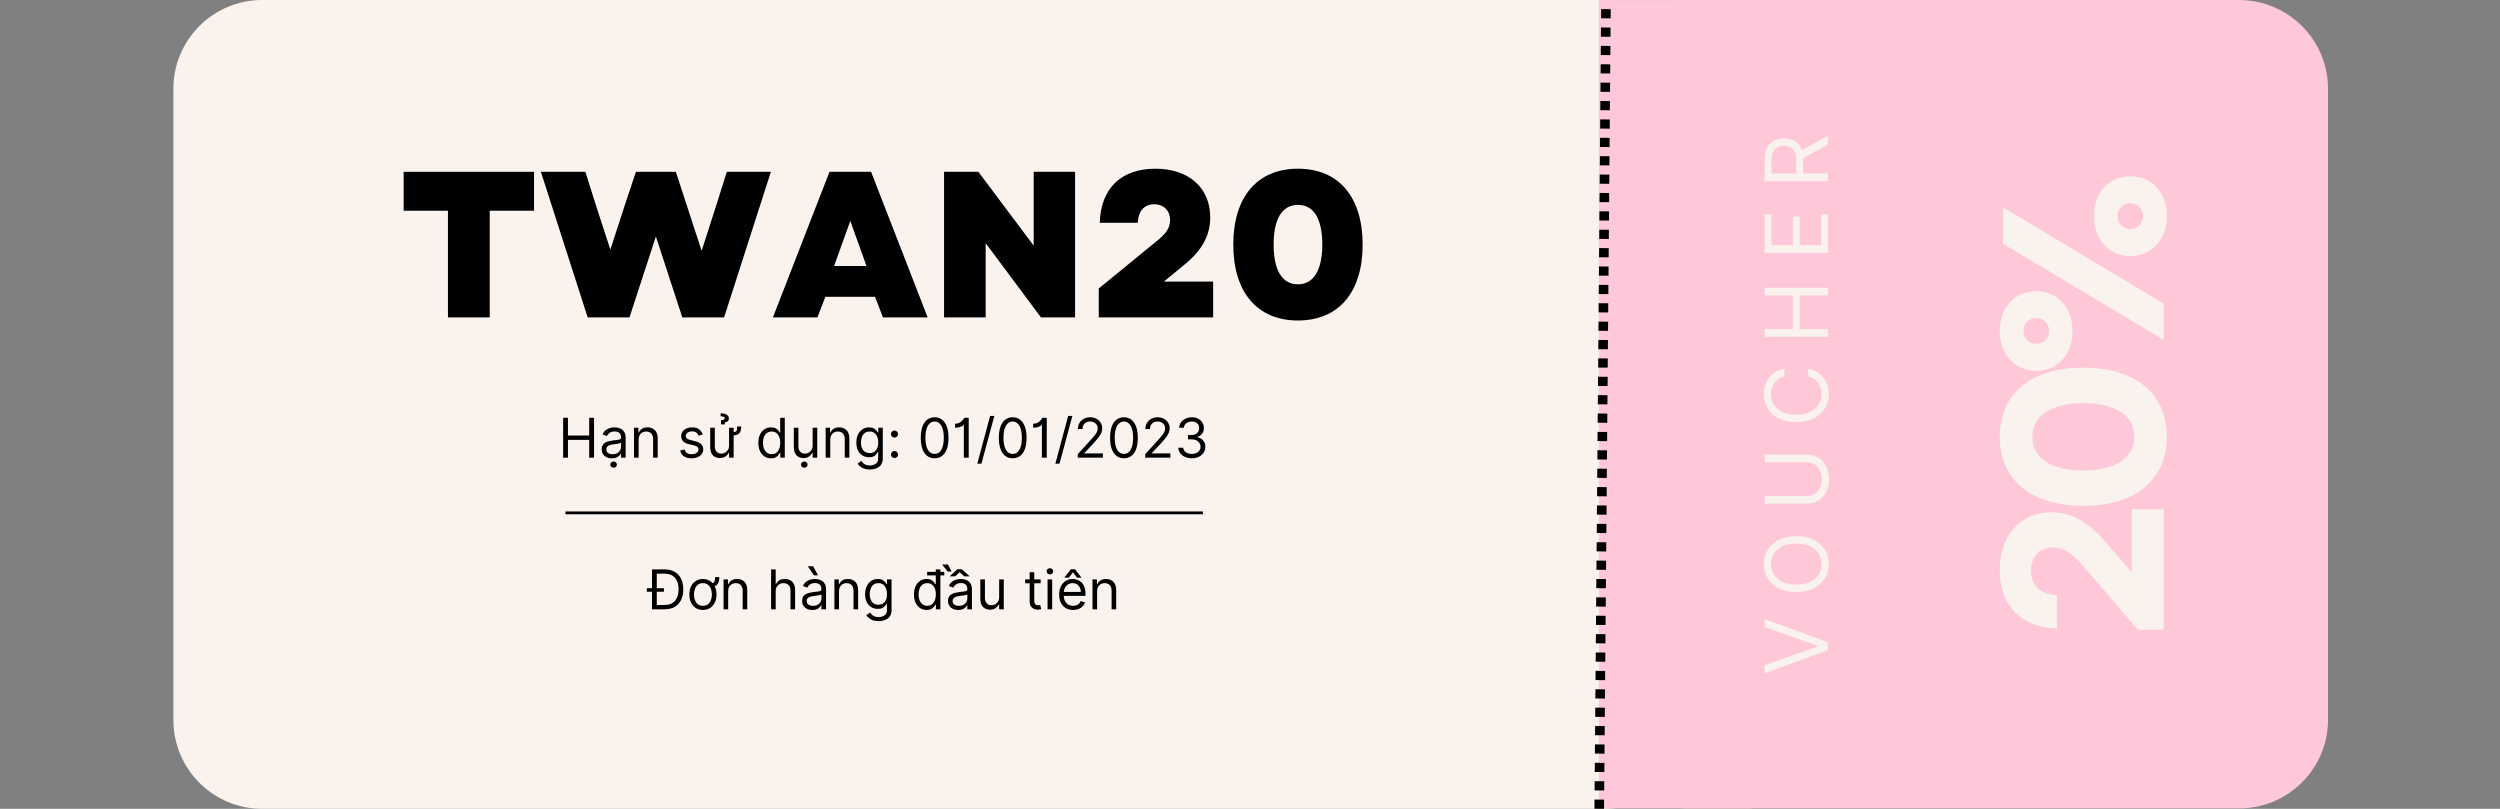 <svg xmlns="http://www.w3.org/2000/svg" xmlns:xlink="http://www.w3.org/1999/xlink" width="816" zoomAndPan="magnify" viewBox="0 0 612 198" height="264" preserveAspectRatio="xMidYMid meet" version="1.0"><rect x="0" y="0" width="612" height="198" fill="#808080" stroke="none"/><defs><g/><clipPath id="d047a1877d"><path d="M 42.441 0 L 414.441 0 L 414.441 198 L 42.441 198 Z M 42.441 0 " clip-rule="nonzero"/></clipPath><clipPath id="9c1aad100c"><path d="M 391.438 0.008 L 569.902 0.008 L 569.902 197.902 L 391.438 197.902 Z M 391.438 0.008 " clip-rule="nonzero"/></clipPath><clipPath id="c140fa75e8"><path d="M 391.395 0.008 L 428.816 0.008 L 428.816 197.902 L 391.395 197.902 Z M 391.395 0.008 " clip-rule="nonzero"/></clipPath></defs><g clip-path="url(#d047a1877d)"><path fill="#f9f2ed" d="M 64.188 0 L 392.691 0 C 404.703 0 414.441 9.738 414.441 21.754 L 414.441 176.246 C 414.441 188.262 404.703 198 392.691 198 L 64.188 198 C 52.176 198 42.441 188.262 42.441 176.246 L 42.441 21.754 C 42.441 9.738 52.176 0 64.188 0 " fill-opacity="1" fill-rule="nonzero"/></g><g clip-path="url(#9c1aad100c)"><path fill="#fec8d8" d="M 413.23 0.008 L 548.109 0.008 C 560.145 0.008 569.902 9.742 569.902 21.75 L 569.902 176.164 C 569.902 188.168 560.145 197.902 548.109 197.902 L 413.23 197.902 C 401.195 197.902 391.438 188.168 391.438 176.164 L 391.438 21.75 C 391.438 9.742 401.195 0.008 413.23 0.008 " fill-opacity="1" fill-rule="nonzero"/></g><g clip-path="url(#c140fa75e8)"><path fill="#fec8d8" d="M 391.395 0.016 L 428.816 0.016 L 428.816 197.895 L 391.395 197.895 L 391.395 0.016 " fill-opacity="1" fill-rule="nonzero"/></g><path stroke-linecap="butt" transform="matrix(0.751, 0, 0, 0.686, 138.435, 125.545)" fill="none" stroke-linejoin="miter" d="M -0.002 0.003 L 207.763 0.003 " stroke="#000000" stroke-width="1" stroke-opacity="1" stroke-miterlimit="4"/><path fill="#000000" d="M 390.316 197.98 L 390.336 195.73 L 392.684 195.75 L 392.664 198 M 390.355 193.48 L 390.375 191.23 L 392.723 191.25 L 392.703 193.5 M 390.395 188.98 L 390.414 186.73 L 392.762 186.75 L 392.742 189 M 390.43 184.48 L 390.449 182.23 L 392.797 182.25 L 392.777 184.5 M 390.469 179.98 L 390.488 177.73 L 392.836 177.75 L 392.816 180 M 390.508 175.48 L 390.527 173.23 L 392.875 173.25 L 392.855 175.5 M 390.543 170.98 L 390.562 168.73 L 392.91 168.75 L 392.891 171 M 390.582 166.48 L 390.602 164.23 L 392.949 164.25 L 392.93 166.5 M 390.621 161.98 L 390.641 159.73 L 392.988 159.75 L 392.969 162 M 390.656 157.48 L 390.676 155.23 L 393.023 155.25 L 393.004 157.5 M 390.695 152.98 L 390.715 150.73 L 393.062 150.75 L 393.043 153 M 390.734 148.48 L 390.754 146.23 L 393.102 146.25 L 393.082 148.5 M 390.77 143.98 L 390.789 141.73 L 393.137 141.75 L 393.117 144 M 390.809 139.48 L 390.828 137.23 L 393.176 137.25 L 393.156 139.5 M 390.848 134.98 L 390.867 132.73 L 393.215 132.75 L 393.195 135 M 390.883 130.48 L 390.902 128.23 L 393.25 128.25 L 393.23 130.5 M 390.922 125.98 L 390.941 123.73 L 393.289 123.75 L 393.27 126 M 390.961 121.48 L 390.98 119.227 L 393.328 119.25 L 393.309 121.5 M 390.996 116.977 L 391.016 114.727 L 393.363 114.746 L 393.344 117 M 391.035 112.477 L 391.055 110.227 L 393.402 110.246 L 393.383 112.496 M 391.074 107.977 L 391.09 105.727 L 393.441 105.746 L 393.422 107.996 M 391.109 103.477 L 391.129 101.227 L 393.477 101.246 L 393.457 103.496 M 391.148 98.977 L 391.168 96.727 L 393.516 96.746 L 393.496 98.996 M 391.188 94.477 L 391.203 92.227 L 393.555 92.246 L 393.535 94.496 M 391.223 89.977 L 391.242 87.727 L 393.59 87.746 L 393.57 89.996 M 391.262 85.477 L 391.281 83.227 L 393.629 83.246 L 393.609 85.496 M 391.301 80.977 L 391.316 78.727 L 393.664 78.746 L 393.648 80.996 M 391.336 76.477 L 391.355 74.227 L 393.703 74.246 L 393.684 76.496 M 391.375 71.977 L 391.395 69.727 L 393.742 69.746 L 393.723 71.996 M 391.414 67.477 L 391.43 65.227 L 393.777 65.246 L 393.762 67.496 M 391.449 62.977 L 391.469 60.727 L 393.816 60.746 L 393.797 62.996 M 391.488 58.477 L 391.508 56.227 L 393.855 56.246 L 393.836 58.496 M 391.527 53.977 L 391.543 51.727 L 393.891 51.746 L 393.875 53.996 M 391.562 49.477 L 391.582 47.227 L 393.93 47.246 L 393.91 49.496 M 391.602 44.977 L 391.621 42.727 L 393.969 42.746 L 393.949 44.996 M 391.641 40.477 L 391.656 38.227 L 394.004 38.246 L 393.988 40.496 M 391.676 35.977 L 391.695 33.727 L 394.043 33.746 L 394.023 35.996 M 391.715 31.477 L 391.734 29.227 L 394.082 29.246 L 394.062 31.496 M 391.754 26.977 L 391.77 24.727 L 394.117 24.746 L 394.102 26.996 M 391.789 22.477 L 391.809 20.227 L 394.156 20.246 L 394.137 22.496 M 391.828 17.977 L 391.848 15.727 L 394.195 15.746 L 394.176 17.996 M 391.867 13.477 L 391.883 11.227 L 394.23 11.246 L 394.215 13.496 M 391.902 8.977 L 391.922 6.727 L 394.27 6.746 L 394.25 8.996 M 391.941 4.477 L 391.961 2.227 L 394.309 2.246 L 394.289 4.496 " fill-opacity="1" fill-rule="nonzero"/><g fill="#000000" fill-opacity="1"><g transform="translate(97.389, 77.695)"><g><path d="M 12.27 0 L 22.5 0 L 22.5 -26.113 L 33.344 -26.113 L 33.344 -35.633 L 1.426 -35.633 L 1.426 -26.113 L 12.27 -26.113 Z M 12.27 0 "/></g></g></g><g fill="#000000" fill-opacity="1"><g transform="translate(132.155, 77.695)"><g><path d="M 11.707 0 L 21.941 0 L 28.406 -19.801 L 34.871 0 L 45.102 0 L 56.555 -35.633 L 45.766 -35.633 L 43.27 -27.691 L 39.605 -16.289 L 33.293 -35.633 L 23.52 -35.633 L 20.871 -27.691 L 17.258 -16.594 L 13.645 -27.691 L 11.148 -35.633 L 0.254 -35.633 Z M 11.707 0 "/></g></g></g><g fill="#000000" fill-opacity="1"><g transform="translate(188.96, 77.695)"><g><path d="M 0.254 0 L 11.148 0 L 13.082 -5.039 L 25.25 -5.039 L 27.184 0 L 38.129 0 L 24.281 -35.633 L 14.102 -35.633 Z M 15.223 -12.574 L 19.191 -23.621 L 23.16 -12.574 Z M 15.223 -12.574 "/></g></g></g><g fill="#000000" fill-opacity="1"><g transform="translate(227.34, 77.695)"><g><path d="M 3.766 0 L 13.949 0 L 13.949 -18.172 L 27.488 0 L 35.836 0 L 35.836 -35.633 L 25.707 -35.633 L 25.707 -17.562 L 12.168 -35.633 L 3.766 -35.633 Z M 3.766 0 "/></g></g></g><g fill="#000000" fill-opacity="1"><g transform="translate(266.992, 77.695)"><g><path d="M 1.984 0 L 29.984 0 L 29.984 -8.754 L 17.918 -8.754 L 22.602 -12.625 C 27.742 -16.645 29.27 -20.566 29.27 -24.484 C 29.27 -31.816 23.926 -36.398 15.832 -36.398 C 7.484 -36.398 2.445 -31.562 2.238 -23.16 L 11.555 -23.16 C 11.656 -26.062 13.133 -27.691 15.578 -27.691 C 17.918 -27.691 19.445 -26.113 19.445 -23.824 C 19.445 -22.094 18.582 -20.668 16.797 -19.191 L 1.984 -7.074 Z M 1.984 0 "/></g></g></g><g fill="#000000" fill-opacity="1"><g transform="translate(299.874, 77.695)"><g><path d="M 17.867 0.762 C 27.844 0.762 33.699 -6.16 33.699 -17.816 C 33.699 -29.473 27.844 -36.398 17.867 -36.398 C 7.891 -36.398 2.035 -29.473 2.035 -17.816 C 2.035 -6.16 7.891 0.762 17.867 0.762 Z M 11.91 -17.816 C 11.91 -23.977 13.898 -27.539 17.867 -27.539 C 21.84 -27.539 23.824 -23.977 23.824 -17.816 C 23.824 -11.707 21.789 -8.094 17.867 -8.094 C 13.898 -8.094 11.91 -11.656 11.91 -17.816 Z M 11.91 -17.816 "/></g></g></g><g fill="#000000" fill-opacity="1"><g transform="translate(136.673, 112.04)"><g><path d="M 1.188 0 L 1.188 -9.766 L 2.359 -9.766 L 2.359 -5.422 L 7.562 -5.422 L 7.562 -9.766 L 8.75 -9.766 L 8.75 0 L 7.562 0 L 7.562 -4.359 L 2.359 -4.359 L 2.359 0 Z M 1.188 0 "/></g></g></g><g fill="#000000" fill-opacity="1"><g transform="translate(146.608, 112.04)"><g><path d="M 3.188 0.172 C 2.719 0.172 2.297 0.082 1.922 -0.094 C 1.547 -0.27 1.242 -0.523 1.016 -0.859 C 0.797 -1.191 0.688 -1.598 0.688 -2.078 C 0.688 -2.492 0.77 -2.832 0.938 -3.094 C 1.102 -3.363 1.32 -3.57 1.594 -3.719 C 1.875 -3.863 2.18 -3.973 2.516 -4.047 C 2.848 -4.129 3.188 -4.191 3.531 -4.234 C 3.969 -4.285 4.328 -4.328 4.609 -4.359 C 4.891 -4.391 5.094 -4.441 5.219 -4.516 C 5.352 -4.586 5.422 -4.719 5.422 -4.906 L 5.422 -4.938 C 5.422 -5.406 5.289 -5.77 5.031 -6.031 C 4.77 -6.289 4.383 -6.422 3.875 -6.422 C 3.332 -6.422 2.91 -6.301 2.609 -6.062 C 2.305 -5.832 2.094 -5.582 1.969 -5.312 L 0.891 -5.703 C 1.086 -6.148 1.344 -6.492 1.656 -6.734 C 1.977 -6.984 2.328 -7.16 2.703 -7.266 C 3.086 -7.367 3.461 -7.422 3.828 -7.422 C 4.066 -7.422 4.336 -7.391 4.641 -7.328 C 4.953 -7.273 5.25 -7.16 5.531 -6.984 C 5.82 -6.816 6.062 -6.562 6.25 -6.219 C 6.445 -5.875 6.547 -5.41 6.547 -4.828 L 6.547 0 L 5.422 0 L 5.422 -0.984 L 5.359 -0.984 C 5.285 -0.828 5.156 -0.656 4.969 -0.469 C 4.789 -0.289 4.555 -0.141 4.266 -0.016 C 3.973 0.109 3.613 0.172 3.188 0.172 Z M 3.359 -0.844 C 3.797 -0.844 4.164 -0.926 4.469 -1.094 C 4.781 -1.27 5.016 -1.492 5.172 -1.766 C 5.336 -2.047 5.422 -2.344 5.422 -2.656 L 5.422 -3.672 C 5.367 -3.617 5.258 -3.566 5.094 -3.516 C 4.938 -3.473 4.754 -3.438 4.547 -3.406 C 4.336 -3.375 4.133 -3.344 3.938 -3.312 C 3.75 -3.289 3.594 -3.273 3.469 -3.266 C 3.176 -3.223 2.906 -3.16 2.656 -3.078 C 2.406 -2.992 2.203 -2.867 2.047 -2.703 C 1.891 -2.535 1.812 -2.305 1.812 -2.016 C 1.812 -1.629 1.957 -1.336 2.25 -1.141 C 2.539 -0.941 2.91 -0.844 3.359 -0.844 Z M 3.594 2.453 C 3.375 2.453 3.188 2.379 3.031 2.234 C 2.875 2.086 2.797 1.91 2.797 1.703 C 2.797 1.484 2.875 1.301 3.031 1.156 C 3.188 1.008 3.375 0.938 3.594 0.938 C 3.82 0.938 4.016 1.008 4.172 1.156 C 4.328 1.301 4.406 1.484 4.406 1.703 C 4.406 1.91 4.328 2.086 4.172 2.234 C 4.016 2.379 3.82 2.453 3.594 2.453 Z M 3.594 2.453 "/></g></g></g><g fill="#000000" fill-opacity="1"><g transform="translate(154.179, 112.04)"><g><path d="M 2.156 -4.406 L 2.156 0 L 1.031 0 L 1.031 -7.328 L 2.109 -7.328 L 2.109 -6.172 L 2.219 -6.172 C 2.383 -6.547 2.641 -6.848 2.984 -7.078 C 3.336 -7.305 3.789 -7.422 4.344 -7.422 C 5.082 -7.422 5.68 -7.191 6.141 -6.734 C 6.598 -6.273 6.828 -5.582 6.828 -4.656 L 6.828 0 L 5.703 0 L 5.703 -4.578 C 5.703 -5.148 5.551 -5.598 5.25 -5.922 C 4.945 -6.242 4.535 -6.406 4.016 -6.406 C 3.484 -6.406 3.039 -6.227 2.688 -5.875 C 2.332 -5.531 2.156 -5.039 2.156 -4.406 Z M 2.156 -4.406 "/></g></g></g><g fill="#000000" fill-opacity="1"><g transform="translate(162.036, 112.04)"><g/></g></g><g fill="#000000" fill-opacity="1"><g transform="translate(165.812, 112.04)"><g><path d="M 6.219 -5.688 L 5.203 -5.391 C 5.109 -5.648 4.941 -5.891 4.703 -6.109 C 4.473 -6.328 4.113 -6.438 3.625 -6.438 C 3.176 -6.438 2.801 -6.332 2.5 -6.125 C 2.207 -5.926 2.062 -5.672 2.062 -5.359 C 2.062 -5.078 2.16 -4.852 2.359 -4.688 C 2.566 -4.531 2.883 -4.398 3.312 -4.297 L 4.406 -4.016 C 5.695 -3.703 6.344 -3.047 6.344 -2.047 C 6.344 -1.617 6.223 -1.238 5.984 -0.906 C 5.742 -0.582 5.41 -0.32 4.984 -0.125 C 4.555 0.062 4.055 0.156 3.484 0.156 C 2.742 0.156 2.129 -0.004 1.641 -0.328 C 1.148 -0.648 0.836 -1.125 0.703 -1.75 L 1.766 -2.016 C 1.973 -1.234 2.539 -0.844 3.469 -0.844 C 3.988 -0.844 4.406 -0.953 4.719 -1.172 C 5.031 -1.398 5.188 -1.672 5.188 -1.984 C 5.188 -2.504 4.82 -2.848 4.094 -3.016 L 2.875 -3.297 C 2.207 -3.453 1.719 -3.695 1.406 -4.031 C 1.094 -4.375 0.938 -4.797 0.938 -5.297 C 0.938 -5.711 1.051 -6.078 1.281 -6.391 C 1.52 -6.711 1.836 -6.961 2.234 -7.141 C 2.641 -7.328 3.102 -7.422 3.625 -7.422 C 4.344 -7.422 4.91 -7.258 5.328 -6.938 C 5.742 -6.625 6.039 -6.207 6.219 -5.688 Z M 6.219 -5.688 "/></g></g></g><g fill="#000000" fill-opacity="1"><g transform="translate(172.83, 112.04)"><g><path d="M 7.625 -7.641 L 8.625 -7.641 C 8.625 -6.973 8.492 -6.453 8.234 -6.078 C 7.973 -5.711 7.484 -5.508 6.766 -5.469 L 6.766 0 L 5.641 0 L 5.641 -1.234 L 5.562 -1.234 C 5.395 -0.867 5.129 -0.555 4.766 -0.297 C 4.398 -0.035 3.941 0.094 3.391 0.094 C 2.703 0.094 2.133 -0.129 1.688 -0.578 C 1.25 -1.035 1.031 -1.734 1.031 -2.672 L 1.031 -7.328 L 2.156 -7.328 L 2.156 -2.75 C 2.156 -2.207 2.305 -1.773 2.609 -1.453 C 2.91 -1.141 3.289 -0.984 3.75 -0.984 C 4.031 -0.984 4.316 -1.055 4.609 -1.203 C 4.898 -1.348 5.145 -1.566 5.344 -1.859 C 5.539 -2.16 5.641 -2.539 5.641 -3 L 5.641 -7.328 L 6.766 -7.328 L 6.766 -6.25 C 7.047 -6.281 7.242 -6.348 7.359 -6.453 C 7.484 -6.555 7.555 -6.707 7.578 -6.906 C 7.609 -7.102 7.625 -7.348 7.625 -7.641 Z M 4.609 -8.141 L 3.672 -8.141 L 3.672 -9.172 C 4.004 -9.191 4.238 -9.238 4.375 -9.312 C 4.52 -9.383 4.594 -9.492 4.594 -9.641 C 4.594 -9.816 4.488 -9.941 4.281 -10.016 C 4.082 -10.098 3.844 -10.141 3.562 -10.141 L 3.594 -10.859 C 4.25 -10.859 4.742 -10.742 5.078 -10.516 C 5.422 -10.297 5.594 -9.992 5.594 -9.609 C 5.594 -9.285 5.488 -9.047 5.281 -8.891 C 5.082 -8.742 4.859 -8.656 4.609 -8.625 Z M 4.609 -8.141 "/></g></g></g><g fill="#000000" fill-opacity="1"><g transform="translate(181.182, 112.04)"><g/></g></g><g fill="#000000" fill-opacity="1"><g transform="translate(184.958, 112.04)"><g><path d="M 3.797 0.156 C 3.18 0.156 2.641 0 2.172 -0.312 C 1.711 -0.625 1.348 -1.062 1.078 -1.625 C 0.816 -2.195 0.688 -2.867 0.688 -3.641 C 0.688 -4.41 0.816 -5.078 1.078 -5.641 C 1.348 -6.203 1.719 -6.641 2.188 -6.953 C 2.656 -7.266 3.195 -7.422 3.812 -7.422 C 4.289 -7.422 4.664 -7.336 4.938 -7.172 C 5.219 -7.016 5.43 -6.836 5.578 -6.641 C 5.734 -6.441 5.848 -6.281 5.922 -6.156 L 6.031 -6.156 L 6.031 -9.766 L 7.156 -9.766 L 7.156 0 L 6.062 0 L 6.062 -1.125 L 5.922 -1.125 C 5.848 -0.988 5.734 -0.816 5.578 -0.609 C 5.422 -0.41 5.203 -0.234 4.922 -0.078 C 4.641 0.078 4.266 0.156 3.797 0.156 Z M 3.953 -0.859 C 4.629 -0.859 5.145 -1.117 5.5 -1.641 C 5.863 -2.16 6.047 -2.832 6.047 -3.656 C 6.047 -4.477 5.863 -5.141 5.5 -5.641 C 5.145 -6.148 4.629 -6.406 3.953 -6.406 C 3.473 -6.406 3.07 -6.281 2.75 -6.031 C 2.438 -5.789 2.203 -5.461 2.047 -5.047 C 1.891 -4.641 1.812 -4.176 1.812 -3.656 C 1.812 -3.133 1.891 -2.66 2.047 -2.234 C 2.211 -1.816 2.453 -1.484 2.766 -1.234 C 3.078 -0.984 3.473 -0.859 3.953 -0.859 Z M 3.953 -0.859 "/></g></g></g><g fill="#000000" fill-opacity="1"><g transform="translate(193.292, 112.04)"><g><path d="M 5.641 -3 L 5.641 -7.328 L 6.766 -7.328 L 6.766 0 L 5.641 0 L 5.641 -1.234 L 5.562 -1.234 C 5.395 -0.867 5.129 -0.555 4.766 -0.297 C 4.398 -0.035 3.941 0.094 3.391 0.094 C 2.703 0.094 2.133 -0.129 1.688 -0.578 C 1.25 -1.035 1.031 -1.734 1.031 -2.672 L 1.031 -7.328 L 2.156 -7.328 L 2.156 -2.75 C 2.156 -2.207 2.305 -1.773 2.609 -1.453 C 2.91 -1.141 3.289 -0.984 3.75 -0.984 C 4.031 -0.984 4.316 -1.055 4.609 -1.203 C 4.898 -1.348 5.145 -1.566 5.344 -1.859 C 5.539 -2.16 5.641 -2.539 5.641 -3 Z M 3.594 2.453 C 3.375 2.453 3.188 2.379 3.031 2.234 C 2.875 2.086 2.797 1.91 2.797 1.703 C 2.797 1.484 2.875 1.301 3.031 1.156 C 3.188 1.008 3.375 0.938 3.594 0.938 C 3.82 0.938 4.016 1.008 4.172 1.156 C 4.328 1.301 4.406 1.484 4.406 1.703 C 4.406 1.91 4.328 2.086 4.172 2.234 C 4.016 2.379 3.82 2.453 3.594 2.453 Z M 3.594 2.453 "/></g></g></g><g fill="#000000" fill-opacity="1"><g transform="translate(201.092, 112.04)"><g><path d="M 2.156 -4.406 L 2.156 0 L 1.031 0 L 1.031 -7.328 L 2.109 -7.328 L 2.109 -6.172 L 2.219 -6.172 C 2.383 -6.547 2.641 -6.848 2.984 -7.078 C 3.336 -7.305 3.789 -7.422 4.344 -7.422 C 5.082 -7.422 5.68 -7.191 6.141 -6.734 C 6.598 -6.273 6.828 -5.582 6.828 -4.656 L 6.828 0 L 5.703 0 L 5.703 -4.578 C 5.703 -5.148 5.551 -5.598 5.25 -5.922 C 4.945 -6.242 4.535 -6.406 4.016 -6.406 C 3.484 -6.406 3.039 -6.227 2.688 -5.875 C 2.332 -5.531 2.156 -5.039 2.156 -4.406 Z M 2.156 -4.406 "/></g></g></g><g fill="#000000" fill-opacity="1"><g transform="translate(208.949, 112.04)"><g><path d="M 3.984 2.891 C 3.172 2.891 2.523 2.738 2.047 2.438 C 1.566 2.145 1.211 1.812 0.984 1.438 L 1.891 0.797 C 1.992 0.93 2.117 1.082 2.266 1.25 C 2.422 1.426 2.633 1.578 2.906 1.703 C 3.188 1.836 3.547 1.906 3.984 1.906 C 4.578 1.906 5.066 1.758 5.453 1.469 C 5.836 1.188 6.031 0.742 6.031 0.141 L 6.031 -1.359 L 5.922 -1.359 C 5.848 -1.223 5.734 -1.055 5.578 -0.859 C 5.43 -0.66 5.219 -0.484 4.938 -0.328 C 4.656 -0.18 4.273 -0.109 3.797 -0.109 C 3.203 -0.109 2.672 -0.25 2.203 -0.531 C 1.734 -0.812 1.363 -1.219 1.094 -1.75 C 0.82 -2.289 0.688 -2.941 0.688 -3.703 C 0.688 -4.453 0.816 -5.102 1.078 -5.656 C 1.348 -6.219 1.719 -6.648 2.188 -6.953 C 2.656 -7.266 3.195 -7.422 3.812 -7.422 C 4.289 -7.422 4.672 -7.336 4.953 -7.172 C 5.234 -7.016 5.445 -6.836 5.594 -6.641 C 5.75 -6.441 5.867 -6.281 5.953 -6.156 L 6.062 -6.156 L 6.062 -7.328 L 7.156 -7.328 L 7.156 0.203 C 7.156 0.836 7.008 1.352 6.719 1.75 C 6.438 2.145 6.055 2.43 5.578 2.609 C 5.098 2.797 4.566 2.891 3.984 2.891 Z M 3.953 -1.125 C 4.629 -1.125 5.145 -1.352 5.5 -1.812 C 5.863 -2.27 6.047 -2.906 6.047 -3.719 C 6.047 -4.508 5.863 -5.156 5.5 -5.656 C 5.145 -6.156 4.629 -6.406 3.953 -6.406 C 3.473 -6.406 3.07 -6.285 2.75 -6.047 C 2.438 -5.805 2.203 -5.484 2.047 -5.078 C 1.891 -4.672 1.812 -4.219 1.812 -3.719 C 1.812 -2.957 1.988 -2.332 2.344 -1.844 C 2.707 -1.363 3.242 -1.125 3.953 -1.125 Z M 3.953 -1.125 "/></g></g></g><g fill="#000000" fill-opacity="1"><g transform="translate(217.13, 112.04)"><g><path d="M 1.844 0.078 C 1.613 0.078 1.41 -0.004 1.234 -0.172 C 1.066 -0.336 0.984 -0.539 0.984 -0.781 C 0.984 -1.02 1.066 -1.223 1.234 -1.391 C 1.41 -1.555 1.613 -1.641 1.844 -1.641 C 2.082 -1.641 2.285 -1.555 2.453 -1.391 C 2.617 -1.223 2.703 -1.02 2.703 -0.781 C 2.703 -0.539 2.617 -0.336 2.453 -0.172 C 2.285 -0.004 2.082 0.078 1.844 0.078 Z M 1.844 -4.922 C 1.613 -4.922 1.41 -5.004 1.234 -5.172 C 1.066 -5.336 0.984 -5.539 0.984 -5.781 C 0.984 -6.02 1.066 -6.223 1.234 -6.391 C 1.41 -6.555 1.613 -6.641 1.844 -6.641 C 2.082 -6.641 2.285 -6.555 2.453 -6.391 C 2.617 -6.223 2.703 -6.02 2.703 -5.781 C 2.703 -5.539 2.617 -5.336 2.453 -5.172 C 2.285 -5.004 2.082 -4.922 1.844 -4.922 Z M 1.844 -4.922 "/></g></g></g><g fill="#000000" fill-opacity="1"><g transform="translate(220.829, 112.04)"><g/></g></g><g fill="#000000" fill-opacity="1"><g transform="translate(224.605, 112.04)"><g><path d="M 4.188 0.141 C 3.113 0.141 2.281 -0.297 1.688 -1.172 C 1.094 -2.047 0.797 -3.281 0.797 -4.875 C 0.797 -6.457 1.094 -7.688 1.688 -8.562 C 2.289 -9.445 3.125 -9.891 4.188 -9.891 C 5.258 -9.891 6.094 -9.445 6.688 -8.562 C 7.289 -7.688 7.594 -6.457 7.594 -4.875 C 7.594 -3.281 7.297 -2.047 6.703 -1.172 C 6.109 -0.297 5.27 0.141 4.188 0.141 Z M 4.188 -0.922 C 4.906 -0.922 5.457 -1.258 5.844 -1.938 C 6.238 -2.625 6.438 -3.602 6.438 -4.875 C 6.438 -6.145 6.238 -7.125 5.844 -7.812 C 5.445 -8.508 4.895 -8.859 4.188 -8.859 C 3.488 -8.859 2.938 -8.508 2.531 -7.812 C 2.133 -7.125 1.938 -6.145 1.938 -4.875 C 1.938 -3.602 2.133 -2.625 2.531 -1.938 C 2.926 -1.258 3.477 -0.922 4.188 -0.922 Z M 4.188 -0.922 "/></g></g></g><g fill="#000000" fill-opacity="1"><g transform="translate(232.996, 112.04)"><g><path d="M 4.141 -9.766 L 4.141 0 L 2.953 0 L 2.953 -8.047 L 2.875 -8.047 C 2.832 -7.953 2.719 -7.848 2.531 -7.734 C 2.352 -7.629 2.113 -7.535 1.812 -7.453 C 1.52 -7.367 1.188 -7.328 0.812 -7.328 L 0.812 -8.312 C 1.195 -8.312 1.523 -8.379 1.797 -8.516 C 2.078 -8.648 2.312 -8.812 2.5 -9 C 2.688 -9.188 2.828 -9.352 2.922 -9.5 C 3.016 -9.645 3.07 -9.734 3.094 -9.766 Z M 4.141 -9.766 "/></g></g></g><g fill="#000000" fill-opacity="1"><g transform="translate(238.927, 112.04)"><g><path d="M 4.484 -10.219 L 1.328 1.469 L 0.312 1.469 L 3.453 -10.219 Z M 4.484 -10.219 "/></g></g></g><g fill="#000000" fill-opacity="1"><g transform="translate(243.714, 112.04)"><g><path d="M 4.188 0.141 C 3.113 0.141 2.281 -0.297 1.688 -1.172 C 1.094 -2.047 0.797 -3.281 0.797 -4.875 C 0.797 -6.457 1.094 -7.688 1.688 -8.562 C 2.289 -9.445 3.125 -9.891 4.188 -9.891 C 5.258 -9.891 6.094 -9.445 6.688 -8.562 C 7.289 -7.688 7.594 -6.457 7.594 -4.875 C 7.594 -3.281 7.297 -2.047 6.703 -1.172 C 6.109 -0.297 5.27 0.141 4.188 0.141 Z M 4.188 -0.922 C 4.906 -0.922 5.457 -1.258 5.844 -1.938 C 6.238 -2.625 6.438 -3.602 6.438 -4.875 C 6.438 -6.145 6.238 -7.125 5.844 -7.812 C 5.445 -8.508 4.895 -8.859 4.188 -8.859 C 3.488 -8.859 2.938 -8.508 2.531 -7.812 C 2.133 -7.125 1.938 -6.145 1.938 -4.875 C 1.938 -3.602 2.133 -2.625 2.531 -1.938 C 2.926 -1.258 3.477 -0.922 4.188 -0.922 Z M 4.188 -0.922 "/></g></g></g><g fill="#000000" fill-opacity="1"><g transform="translate(252.105, 112.04)"><g><path d="M 4.141 -9.766 L 4.141 0 L 2.953 0 L 2.953 -8.047 L 2.875 -8.047 C 2.832 -7.953 2.719 -7.848 2.531 -7.734 C 2.352 -7.629 2.113 -7.535 1.812 -7.453 C 1.52 -7.367 1.188 -7.328 0.812 -7.328 L 0.812 -8.312 C 1.195 -8.312 1.523 -8.379 1.797 -8.516 C 2.078 -8.648 2.312 -8.812 2.5 -9 C 2.688 -9.188 2.828 -9.352 2.922 -9.5 C 3.016 -9.645 3.07 -9.734 3.094 -9.766 Z M 4.141 -9.766 "/></g></g></g><g fill="#000000" fill-opacity="1"><g transform="translate(258.036, 112.04)"><g><path d="M 4.484 -10.219 L 1.328 1.469 L 0.312 1.469 L 3.453 -10.219 Z M 4.484 -10.219 "/></g></g></g><g fill="#000000" fill-opacity="1"><g transform="translate(262.822, 112.04)"><g><path d="M 1.016 0 L 1.016 -0.859 L 4.234 -4.391 C 4.609 -4.797 4.914 -5.148 5.156 -5.453 C 5.406 -5.766 5.586 -6.055 5.703 -6.328 C 5.828 -6.598 5.891 -6.883 5.891 -7.188 C 5.891 -7.695 5.707 -8.102 5.344 -8.406 C 4.988 -8.707 4.547 -8.859 4.016 -8.859 C 3.453 -8.859 3.004 -8.688 2.672 -8.344 C 2.336 -8.008 2.172 -7.566 2.172 -7.016 L 1.047 -7.016 C 1.047 -7.586 1.176 -8.086 1.438 -8.516 C 1.707 -8.953 2.066 -9.289 2.516 -9.531 C 2.973 -9.77 3.488 -9.891 4.062 -9.891 C 4.633 -9.891 5.141 -9.77 5.578 -9.531 C 6.023 -9.289 6.375 -8.961 6.625 -8.547 C 6.875 -8.141 7 -7.688 7 -7.188 C 7 -6.832 6.93 -6.484 6.797 -6.141 C 6.672 -5.797 6.445 -5.414 6.125 -5 C 5.812 -4.582 5.379 -4.07 4.828 -3.469 L 2.625 -1.125 L 2.625 -1.047 L 7.172 -1.047 L 7.172 0 Z M 1.016 0 "/></g></g></g><g fill="#000000" fill-opacity="1"><g transform="translate(270.946, 112.04)"><g><path d="M 4.188 0.141 C 3.113 0.141 2.281 -0.297 1.688 -1.172 C 1.094 -2.047 0.797 -3.281 0.797 -4.875 C 0.797 -6.457 1.094 -7.688 1.688 -8.562 C 2.289 -9.445 3.125 -9.891 4.188 -9.891 C 5.258 -9.891 6.094 -9.445 6.688 -8.562 C 7.289 -7.688 7.594 -6.457 7.594 -4.875 C 7.594 -3.281 7.297 -2.047 6.703 -1.172 C 6.109 -0.297 5.27 0.141 4.188 0.141 Z M 4.188 -0.922 C 4.906 -0.922 5.457 -1.258 5.844 -1.938 C 6.238 -2.625 6.438 -3.602 6.438 -4.875 C 6.438 -6.145 6.238 -7.125 5.844 -7.812 C 5.445 -8.508 4.895 -8.859 4.188 -8.859 C 3.488 -8.859 2.938 -8.508 2.531 -7.812 C 2.133 -7.125 1.938 -6.145 1.938 -4.875 C 1.938 -3.602 2.133 -2.625 2.531 -1.938 C 2.926 -1.258 3.477 -0.922 4.188 -0.922 Z M 4.188 -0.922 "/></g></g></g><g fill="#000000" fill-opacity="1"><g transform="translate(279.337, 112.04)"><g><path d="M 1.016 0 L 1.016 -0.859 L 4.234 -4.391 C 4.609 -4.797 4.914 -5.148 5.156 -5.453 C 5.406 -5.766 5.586 -6.055 5.703 -6.328 C 5.828 -6.598 5.891 -6.883 5.891 -7.188 C 5.891 -7.695 5.707 -8.102 5.344 -8.406 C 4.988 -8.707 4.547 -8.859 4.016 -8.859 C 3.453 -8.859 3.004 -8.688 2.672 -8.344 C 2.336 -8.008 2.172 -7.566 2.172 -7.016 L 1.047 -7.016 C 1.047 -7.586 1.176 -8.086 1.438 -8.516 C 1.707 -8.953 2.066 -9.289 2.516 -9.531 C 2.973 -9.77 3.488 -9.891 4.062 -9.891 C 4.633 -9.891 5.141 -9.77 5.578 -9.531 C 6.023 -9.289 6.375 -8.961 6.625 -8.547 C 6.875 -8.141 7 -7.688 7 -7.188 C 7 -6.832 6.93 -6.484 6.797 -6.141 C 6.672 -5.797 6.445 -5.414 6.125 -5 C 5.812 -4.582 5.379 -4.07 4.828 -3.469 L 2.625 -1.125 L 2.625 -1.047 L 7.172 -1.047 L 7.172 0 Z M 1.016 0 "/></g></g></g><g fill="#000000" fill-opacity="1"><g transform="translate(287.461, 112.04)"><g><path d="M 4.312 0.141 C 3.676 0.141 3.113 0.031 2.625 -0.188 C 2.133 -0.406 1.742 -0.707 1.453 -1.094 C 1.172 -1.477 1.016 -1.926 0.984 -2.438 L 2.188 -2.438 C 2.227 -1.969 2.445 -1.598 2.844 -1.328 C 3.238 -1.055 3.723 -0.922 4.297 -0.922 C 4.922 -0.922 5.43 -1.078 5.828 -1.391 C 6.234 -1.711 6.438 -2.133 6.438 -2.656 C 6.438 -3.188 6.238 -3.625 5.844 -3.969 C 5.445 -4.312 4.879 -4.484 4.141 -4.484 L 3.359 -4.484 L 3.359 -5.531 L 4.141 -5.531 C 4.711 -5.531 5.18 -5.68 5.547 -5.984 C 5.91 -6.297 6.094 -6.707 6.094 -7.219 C 6.094 -7.719 5.93 -8.113 5.609 -8.406 C 5.297 -8.707 4.867 -8.859 4.328 -8.859 C 3.992 -8.859 3.676 -8.797 3.375 -8.672 C 3.082 -8.555 2.844 -8.383 2.656 -8.156 C 2.469 -7.926 2.363 -7.648 2.344 -7.328 L 1.203 -7.328 C 1.223 -7.836 1.375 -8.285 1.656 -8.672 C 1.945 -9.055 2.328 -9.352 2.797 -9.562 C 3.266 -9.781 3.781 -9.891 4.344 -9.891 C 4.945 -9.891 5.461 -9.77 5.891 -9.531 C 6.328 -9.289 6.66 -8.969 6.891 -8.562 C 7.129 -8.164 7.25 -7.738 7.25 -7.281 C 7.25 -6.727 7.102 -6.258 6.812 -5.875 C 6.52 -5.488 6.129 -5.223 5.641 -5.078 L 5.641 -5 C 6.254 -4.895 6.734 -4.629 7.078 -4.203 C 7.43 -3.785 7.609 -3.27 7.609 -2.656 C 7.609 -2.125 7.461 -1.645 7.172 -1.219 C 6.891 -0.801 6.5 -0.469 6 -0.219 C 5.5 0.02 4.938 0.141 4.312 0.141 Z M 4.312 0.141 "/></g></g></g><g fill="#f9f2ed" fill-opacity="1"><g transform="translate(447.471, 165.377)"><g><path d="M -15.484 -2.516 L -2.453 -7.109 L -2.453 -7.281 L -15.484 -11.875 L -15.484 -13.844 L 0 -8.156 L 0 -6.234 L -15.484 -0.547 Z M -15.484 -2.516 "/></g></g></g><g fill="#f9f2ed" fill-opacity="1"><g transform="translate(447.471, 146.183)"><g><path d="M -7.734 -14.938 C -6.109 -14.938 -4.695 -14.641 -3.5 -14.047 C -2.312 -13.461 -1.395 -12.656 -0.75 -11.625 C -0.102 -10.594 0.219 -9.414 0.219 -8.094 C 0.219 -6.781 -0.102 -5.609 -0.75 -4.578 C -1.395 -3.547 -2.312 -2.734 -3.5 -2.141 C -4.695 -1.555 -6.109 -1.266 -7.734 -1.266 C -9.367 -1.266 -10.781 -1.555 -11.969 -2.141 C -13.156 -2.734 -14.07 -3.547 -14.719 -4.578 C -15.363 -5.609 -15.688 -6.781 -15.688 -8.094 C -15.688 -9.414 -15.363 -10.594 -14.719 -11.625 C -14.07 -12.656 -13.156 -13.461 -11.969 -14.047 C -10.781 -14.641 -9.367 -14.938 -7.734 -14.938 Z M -7.734 -13.125 C -9.078 -13.125 -10.207 -12.898 -11.125 -12.453 C -12.051 -12.004 -12.75 -11.398 -13.219 -10.641 C -13.695 -9.879 -13.938 -9.031 -13.938 -8.094 C -13.938 -7.164 -13.695 -6.32 -13.219 -5.562 C -12.75 -4.801 -12.051 -4.195 -11.125 -3.75 C -10.207 -3.301 -9.078 -3.078 -7.734 -3.078 C -6.398 -3.078 -5.27 -3.301 -4.344 -3.75 C -3.426 -4.195 -2.727 -4.801 -2.25 -5.562 C -1.781 -6.32 -1.547 -7.164 -1.547 -8.094 C -1.547 -9.031 -1.781 -9.879 -2.25 -10.641 C -2.727 -11.398 -3.426 -12.004 -4.344 -12.453 C -5.27 -12.898 -6.398 -13.125 -7.734 -13.125 Z M -7.734 -13.125 "/></g></g></g><g fill="#f9f2ed" fill-opacity="1"><g transform="translate(447.471, 125.177)"><g><path d="M -15.484 -12.031 L -15.484 -13.906 L -5.234 -13.906 C -4.066 -13.906 -3.07 -13.629 -2.25 -13.078 C -1.438 -12.523 -0.812 -11.789 -0.375 -10.875 C 0.051 -9.969 0.266 -8.973 0.266 -7.891 C 0.266 -6.797 0.051 -5.789 -0.375 -4.875 C -0.812 -3.969 -1.438 -3.238 -2.25 -2.688 C -3.07 -2.145 -4.066 -1.875 -5.234 -1.875 L -15.484 -1.875 L -15.484 -3.75 L -5.234 -3.75 C -4.422 -3.75 -3.734 -3.938 -3.172 -4.312 C -2.617 -4.695 -2.195 -5.203 -1.906 -5.828 C -1.625 -6.461 -1.484 -7.148 -1.484 -7.891 C -1.484 -8.629 -1.625 -9.312 -1.906 -9.938 C -2.195 -10.562 -2.617 -11.066 -3.172 -11.453 C -3.734 -11.836 -4.422 -12.031 -5.234 -12.031 Z M -15.484 -12.031 "/></g></g></g><g fill="#f9f2ed" fill-opacity="1"><g transform="translate(447.471, 104.593)"><g><path d="M -10.641 -14.328 L -10.641 -12.453 C -11.359 -12.305 -11.957 -12.016 -12.438 -11.578 C -12.926 -11.148 -13.297 -10.633 -13.547 -10.031 C -13.805 -9.426 -13.938 -8.781 -13.938 -8.094 C -13.938 -7.164 -13.695 -6.32 -13.219 -5.562 C -12.75 -4.801 -12.051 -4.195 -11.125 -3.75 C -10.207 -3.301 -9.078 -3.078 -7.734 -3.078 C -6.398 -3.078 -5.27 -3.301 -4.344 -3.75 C -3.426 -4.195 -2.727 -4.801 -2.25 -5.562 C -1.781 -6.32 -1.547 -7.164 -1.547 -8.094 C -1.547 -8.781 -1.672 -9.426 -1.922 -10.031 C -2.172 -10.633 -2.539 -11.148 -3.031 -11.578 C -3.52 -12.016 -4.125 -12.305 -4.844 -12.453 L -4.844 -14.328 C -3.781 -14.141 -2.867 -13.75 -2.109 -13.156 C -1.359 -12.562 -0.781 -11.828 -0.375 -10.953 C 0.02 -10.086 0.219 -9.133 0.219 -8.094 C 0.219 -6.781 -0.102 -5.609 -0.75 -4.578 C -1.395 -3.547 -2.312 -2.734 -3.5 -2.141 C -4.695 -1.555 -6.109 -1.266 -7.734 -1.266 C -9.367 -1.266 -10.781 -1.555 -11.969 -2.141 C -13.156 -2.734 -14.07 -3.547 -14.719 -4.578 C -15.363 -5.609 -15.688 -6.781 -15.688 -8.094 C -15.688 -9.133 -15.484 -10.086 -15.078 -10.953 C -14.68 -11.828 -14.109 -12.562 -13.359 -13.156 C -12.609 -13.75 -11.703 -14.141 -10.641 -14.328 Z M -10.641 -14.328 "/></g></g></g><g fill="#f9f2ed" fill-opacity="1"><g transform="translate(447.471, 84.311)"><g><path d="M 0 -1.875 L -15.484 -1.875 L -15.484 -3.75 L -8.578 -3.75 L -8.578 -12 L -15.484 -12 L -15.484 -13.875 L 0 -13.875 L 0 -12 L -6.922 -12 L -6.922 -3.75 L 0 -3.75 Z M 0 -1.875 "/></g></g></g><g fill="#f9f2ed" fill-opacity="1"><g transform="translate(447.471, 63.758)"><g><path d="M 0 -1.875 L -15.484 -1.875 L -15.484 -11.219 L -13.812 -11.219 L -13.812 -3.75 L -8.578 -3.75 L -8.578 -10.734 L -6.922 -10.734 L -6.922 -3.75 L -1.656 -3.75 L -1.656 -11.328 L 0 -11.328 Z M 0 -1.875 "/></g></g></g><g fill="#f9f2ed" fill-opacity="1"><g transform="translate(447.471, 46.226)"><g><path d="M 0 -1.875 L -15.484 -1.875 L -15.484 -7.109 C -15.484 -8.316 -15.273 -9.305 -14.859 -10.078 C -14.453 -10.859 -13.891 -11.43 -13.172 -11.797 C -12.453 -12.172 -11.641 -12.359 -10.734 -12.359 C -9.703 -12.359 -8.805 -12.125 -8.047 -11.656 C -7.285 -11.188 -6.734 -10.457 -6.391 -9.469 L 0 -12.969 L 0 -10.797 L -6.047 -7.531 C -6.047 -7.406 -6.047 -7.273 -6.047 -7.141 L -6.047 -3.75 L 0 -3.75 Z M -7.734 -3.75 L -7.734 -7.078 C -7.734 -8.316 -8 -9.195 -8.531 -9.719 C -9.07 -10.25 -9.805 -10.516 -10.734 -10.516 C -11.66 -10.516 -12.406 -10.25 -12.969 -9.719 C -13.531 -9.188 -13.812 -8.297 -13.812 -7.047 L -13.812 -3.75 Z M -7.734 -3.75 "/></g></g></g><g fill="#f9f2ed" fill-opacity="1"><g transform="translate(529.657, 157.032)"><g><path d="M 0 -2.867 L 0 -32.363 L -7.809 -32.363 L -7.809 -16.969 L -14.273 -24.387 C -18.711 -29.723 -23.094 -31.633 -27.477 -31.633 C -35.117 -31.633 -40.117 -25.848 -40.117 -17.473 C -40.117 -8.82 -34.891 -3.426 -26.129 -3.203 L -26.129 -11.352 C -30.172 -11.52 -32.477 -13.766 -32.477 -17.305 C -32.477 -20.734 -30.285 -23.035 -27.082 -23.035 C -24.668 -23.035 -22.586 -21.746 -20.227 -19.105 L -6.293 -2.867 Z M 0 -2.867 "/></g></g></g><g fill="#f9f2ed" fill-opacity="1"><g transform="translate(529.657, 126.636)"><g><path d="M 0.785 -19.723 C 0.785 -30.285 -6.91 -36.633 -19.664 -36.633 C -32.422 -36.633 -40.117 -30.285 -40.117 -19.723 C -40.117 -9.16 -32.422 -2.809 -19.664 -2.809 C -6.91 -2.809 0.785 -9.16 0.785 -19.723 Z M -19.664 -11.461 C -27.477 -11.461 -32.141 -14.441 -32.141 -19.723 C -32.141 -24.945 -27.477 -27.926 -19.664 -27.926 C -11.855 -27.926 -7.191 -24.945 -7.191 -19.723 C -7.191 -14.441 -11.855 -11.461 -19.664 -11.461 Z M -19.664 -11.461 "/></g></g></g><g fill="#f9f2ed" fill-opacity="1"><g transform="translate(529.657, 92.981)"><g><path d="M 0 -9.777 L 0 -18.652 L -39.332 -42.254 L -39.332 -33.32 Z M -31.184 -2.191 C -26.129 -2.191 -22.305 -6.012 -22.305 -11.969 C -22.305 -17.867 -26.129 -21.688 -31.184 -21.688 C -36.242 -21.688 -40.117 -17.867 -40.117 -11.969 C -40.117 -6.012 -36.242 -2.191 -31.184 -2.191 Z M -31.184 -8.82 C -32.926 -8.82 -34.332 -10.059 -34.332 -11.969 C -34.332 -13.879 -32.926 -15.113 -31.184 -15.113 C -29.441 -15.113 -28.039 -13.879 -28.039 -11.969 C -28.039 -10.059 -29.441 -8.82 -31.184 -8.82 Z M -8.148 -30.285 C -3.09 -30.285 0.785 -34.16 0.785 -40.062 C 0.785 -46.016 -3.09 -49.84 -8.148 -49.84 C -13.203 -49.84 -17.023 -46.016 -17.023 -40.062 C -17.023 -34.16 -13.203 -30.285 -8.148 -30.285 Z M -8.148 -36.914 C -9.891 -36.914 -11.293 -38.207 -11.293 -40.062 C -11.293 -41.973 -9.891 -43.207 -8.148 -43.207 C -6.406 -43.207 -5 -41.973 -5 -40.062 C -5 -38.207 -6.406 -36.914 -8.148 -36.914 Z M -8.148 -36.914 "/></g></g></g><g fill="#000000" fill-opacity="1"><g transform="translate(158.422, 149.157)"><g><path d="M 4.188 0 L 1.188 0 L 1.188 -9.766 L 4.328 -9.766 C 5.273 -9.766 6.082 -9.566 6.75 -9.172 C 7.426 -8.785 7.941 -8.227 8.297 -7.5 C 8.66 -6.781 8.844 -5.914 8.844 -4.906 C 8.844 -3.883 8.66 -3.004 8.297 -2.266 C 7.941 -1.535 7.414 -0.973 6.719 -0.578 C 6.031 -0.191 5.188 0 4.188 0 Z M 2.359 -1.047 L 4.125 -1.047 C 5.332 -1.047 6.227 -1.391 6.812 -2.078 C 7.406 -2.766 7.703 -3.707 7.703 -4.906 C 7.703 -6.082 7.41 -7.008 6.828 -7.688 C 6.254 -8.375 5.395 -8.719 4.25 -8.719 L 2.359 -8.719 Z M -0.078 -4.297 L -0.078 -5.172 L 4.109 -5.172 L 4.109 -4.297 Z M -0.078 -4.297 "/></g></g></g><g fill="#000000" fill-opacity="1"><g transform="translate(168.071, 149.157)"><g><path d="M 6.984 -7.875 L 8.031 -7.875 C 8.031 -7.32 7.941 -6.852 7.766 -6.469 C 7.586 -6.094 7.289 -5.828 6.875 -5.672 C 7.176 -5.078 7.328 -4.395 7.328 -3.625 C 7.328 -2.863 7.188 -2.203 6.906 -1.641 C 6.625 -1.078 6.234 -0.633 5.734 -0.312 C 5.242 0 4.664 0.156 4 0.156 C 3.344 0.156 2.766 0 2.266 -0.312 C 1.766 -0.633 1.375 -1.078 1.094 -1.641 C 0.82 -2.203 0.688 -2.863 0.688 -3.625 C 0.688 -4.383 0.82 -5.047 1.094 -5.609 C 1.375 -6.18 1.766 -6.625 2.266 -6.938 C 2.766 -7.258 3.344 -7.422 4 -7.422 C 4.5 -7.422 4.945 -7.328 5.344 -7.141 C 5.75 -6.961 6.098 -6.711 6.391 -6.391 C 6.641 -6.492 6.801 -6.676 6.875 -6.938 C 6.945 -7.195 6.984 -7.508 6.984 -7.875 Z M 4 -0.859 C 4.5 -0.859 4.91 -0.984 5.234 -1.234 C 5.566 -1.492 5.812 -1.832 5.969 -2.25 C 6.125 -2.676 6.203 -3.133 6.203 -3.625 C 6.203 -4.113 6.125 -4.566 5.969 -4.984 C 5.812 -5.41 5.566 -5.754 5.234 -6.016 C 4.91 -6.273 4.5 -6.406 4 -6.406 C 3.5 -6.406 3.086 -6.273 2.766 -6.016 C 2.441 -5.754 2.203 -5.41 2.047 -4.984 C 1.891 -4.566 1.812 -4.113 1.812 -3.625 C 1.812 -3.133 1.891 -2.676 2.047 -2.25 C 2.203 -1.832 2.441 -1.492 2.766 -1.234 C 3.086 -0.984 3.5 -0.859 4 -0.859 Z M 4 -0.859 "/></g></g></g><g fill="#000000" fill-opacity="1"><g transform="translate(176.1, 149.157)"><g><path d="M 2.156 -4.406 L 2.156 0 L 1.031 0 L 1.031 -7.328 L 2.109 -7.328 L 2.109 -6.172 L 2.219 -6.172 C 2.383 -6.547 2.641 -6.848 2.984 -7.078 C 3.336 -7.305 3.789 -7.422 4.344 -7.422 C 5.082 -7.422 5.68 -7.191 6.141 -6.734 C 6.598 -6.273 6.828 -5.582 6.828 -4.656 L 6.828 0 L 5.703 0 L 5.703 -4.578 C 5.703 -5.148 5.551 -5.598 5.25 -5.922 C 4.945 -6.242 4.535 -6.406 4.016 -6.406 C 3.484 -6.406 3.039 -6.227 2.688 -5.875 C 2.332 -5.531 2.156 -5.039 2.156 -4.406 Z M 2.156 -4.406 "/></g></g></g><g fill="#000000" fill-opacity="1"><g transform="translate(183.957, 149.157)"><g/></g></g><g fill="#000000" fill-opacity="1"><g transform="translate(187.733, 149.157)"><g><path d="M 2.156 -4.406 L 2.156 0 L 1.031 0 L 1.031 -9.766 L 2.156 -9.766 L 2.156 -6.172 L 2.25 -6.172 C 2.414 -6.555 2.672 -6.859 3.016 -7.078 C 3.367 -7.305 3.832 -7.422 4.406 -7.422 C 5.156 -7.422 5.758 -7.191 6.219 -6.734 C 6.676 -6.285 6.906 -5.594 6.906 -4.656 L 6.906 0 L 5.781 0 L 5.781 -4.578 C 5.781 -5.16 5.629 -5.609 5.328 -5.922 C 5.023 -6.242 4.609 -6.406 4.078 -6.406 C 3.523 -6.406 3.066 -6.227 2.703 -5.875 C 2.336 -5.531 2.156 -5.039 2.156 -4.406 Z M 2.156 -4.406 "/></g></g></g><g fill="#000000" fill-opacity="1"><g transform="translate(195.666, 149.157)"><g><path d="M 3.188 0.172 C 2.719 0.172 2.297 0.082 1.922 -0.094 C 1.547 -0.27 1.242 -0.523 1.016 -0.859 C 0.797 -1.191 0.688 -1.598 0.688 -2.078 C 0.688 -2.492 0.77 -2.832 0.938 -3.094 C 1.102 -3.363 1.32 -3.57 1.594 -3.719 C 1.875 -3.863 2.18 -3.973 2.516 -4.047 C 2.848 -4.129 3.188 -4.191 3.531 -4.234 C 3.969 -4.285 4.328 -4.328 4.609 -4.359 C 4.891 -4.391 5.094 -4.441 5.219 -4.516 C 5.352 -4.586 5.422 -4.719 5.422 -4.906 L 5.422 -4.938 C 5.422 -5.406 5.289 -5.77 5.031 -6.031 C 4.77 -6.289 4.383 -6.422 3.875 -6.422 C 3.332 -6.422 2.91 -6.301 2.609 -6.062 C 2.305 -5.832 2.094 -5.582 1.969 -5.312 L 0.891 -5.703 C 1.086 -6.148 1.344 -6.492 1.656 -6.734 C 1.977 -6.984 2.328 -7.16 2.703 -7.266 C 3.086 -7.367 3.461 -7.422 3.828 -7.422 C 4.066 -7.422 4.336 -7.391 4.641 -7.328 C 4.953 -7.273 5.25 -7.16 5.531 -6.984 C 5.82 -6.816 6.062 -6.562 6.25 -6.219 C 6.445 -5.875 6.547 -5.41 6.547 -4.828 L 6.547 0 L 5.422 0 L 5.422 -0.984 L 5.359 -0.984 C 5.285 -0.828 5.156 -0.656 4.969 -0.469 C 4.789 -0.289 4.555 -0.141 4.266 -0.016 C 3.973 0.109 3.613 0.172 3.188 0.172 Z M 3.359 -0.844 C 3.797 -0.844 4.164 -0.926 4.469 -1.094 C 4.781 -1.27 5.016 -1.492 5.172 -1.766 C 5.336 -2.047 5.422 -2.344 5.422 -2.656 L 5.422 -3.672 C 5.367 -3.617 5.258 -3.566 5.094 -3.516 C 4.938 -3.473 4.754 -3.438 4.547 -3.406 C 4.336 -3.375 4.133 -3.344 3.938 -3.312 C 3.75 -3.289 3.594 -3.273 3.469 -3.266 C 3.176 -3.223 2.906 -3.16 2.656 -3.078 C 2.406 -2.992 2.203 -2.867 2.047 -2.703 C 1.891 -2.535 1.812 -2.305 1.812 -2.016 C 1.812 -1.629 1.957 -1.336 2.25 -1.141 C 2.539 -0.941 2.91 -0.844 3.359 -0.844 Z M 4.578 -8.312 L 3.578 -8.312 L 2.094 -10.531 L 3.406 -10.531 Z M 4.578 -8.312 "/></g></g></g><g fill="#000000" fill-opacity="1"><g transform="translate(203.237, 149.157)"><g><path d="M 2.156 -4.406 L 2.156 0 L 1.031 0 L 1.031 -7.328 L 2.109 -7.328 L 2.109 -6.172 L 2.219 -6.172 C 2.383 -6.547 2.641 -6.848 2.984 -7.078 C 3.336 -7.305 3.789 -7.422 4.344 -7.422 C 5.082 -7.422 5.68 -7.191 6.141 -6.734 C 6.598 -6.273 6.828 -5.582 6.828 -4.656 L 6.828 0 L 5.703 0 L 5.703 -4.578 C 5.703 -5.148 5.551 -5.598 5.25 -5.922 C 4.945 -6.242 4.535 -6.406 4.016 -6.406 C 3.484 -6.406 3.039 -6.227 2.688 -5.875 C 2.332 -5.531 2.156 -5.039 2.156 -4.406 Z M 2.156 -4.406 "/></g></g></g><g fill="#000000" fill-opacity="1"><g transform="translate(211.094, 149.157)"><g><path d="M 3.984 2.891 C 3.172 2.891 2.523 2.738 2.047 2.438 C 1.566 2.145 1.211 1.812 0.984 1.438 L 1.891 0.797 C 1.992 0.93 2.117 1.082 2.266 1.25 C 2.422 1.426 2.633 1.578 2.906 1.703 C 3.188 1.836 3.547 1.906 3.984 1.906 C 4.578 1.906 5.066 1.758 5.453 1.469 C 5.836 1.188 6.031 0.742 6.031 0.141 L 6.031 -1.359 L 5.922 -1.359 C 5.848 -1.223 5.734 -1.055 5.578 -0.859 C 5.43 -0.66 5.219 -0.484 4.938 -0.328 C 4.656 -0.18 4.273 -0.109 3.797 -0.109 C 3.203 -0.109 2.672 -0.25 2.203 -0.531 C 1.734 -0.812 1.363 -1.219 1.094 -1.75 C 0.82 -2.289 0.688 -2.941 0.688 -3.703 C 0.688 -4.453 0.816 -5.102 1.078 -5.656 C 1.348 -6.219 1.719 -6.648 2.188 -6.953 C 2.656 -7.266 3.195 -7.422 3.812 -7.422 C 4.289 -7.422 4.672 -7.336 4.953 -7.172 C 5.234 -7.016 5.445 -6.836 5.594 -6.641 C 5.75 -6.441 5.867 -6.281 5.953 -6.156 L 6.062 -6.156 L 6.062 -7.328 L 7.156 -7.328 L 7.156 0.203 C 7.156 0.836 7.008 1.352 6.719 1.75 C 6.438 2.145 6.055 2.43 5.578 2.609 C 5.098 2.797 4.566 2.891 3.984 2.891 Z M 3.953 -1.125 C 4.629 -1.125 5.145 -1.352 5.5 -1.812 C 5.863 -2.27 6.047 -2.906 6.047 -3.719 C 6.047 -4.508 5.863 -5.156 5.5 -5.656 C 5.145 -6.156 4.629 -6.406 3.953 -6.406 C 3.473 -6.406 3.07 -6.285 2.75 -6.047 C 2.438 -5.805 2.203 -5.484 2.047 -5.078 C 1.891 -4.672 1.812 -4.219 1.812 -3.719 C 1.812 -2.957 1.988 -2.332 2.344 -1.844 C 2.707 -1.363 3.242 -1.125 3.953 -1.125 Z M 3.953 -1.125 "/></g></g></g><g fill="#000000" fill-opacity="1"><g transform="translate(219.275, 149.157)"><g/></g></g><g fill="#000000" fill-opacity="1"><g transform="translate(223.051, 149.157)"><g><path d="M 3.797 0.156 C 3.18 0.156 2.641 0 2.172 -0.312 C 1.711 -0.625 1.348 -1.062 1.078 -1.625 C 0.816 -2.195 0.688 -2.867 0.688 -3.641 C 0.688 -4.41 0.816 -5.078 1.078 -5.641 C 1.348 -6.203 1.719 -6.641 2.188 -6.953 C 2.656 -7.266 3.195 -7.422 3.812 -7.422 C 4.289 -7.422 4.664 -7.336 4.938 -7.172 C 5.219 -7.016 5.43 -6.836 5.578 -6.641 C 5.734 -6.441 5.848 -6.281 5.922 -6.156 L 6.031 -6.156 L 6.031 -9.766 L 7.156 -9.766 L 7.156 0 L 6.062 0 L 6.062 -1.125 L 5.922 -1.125 C 5.848 -0.988 5.734 -0.816 5.578 -0.609 C 5.422 -0.41 5.203 -0.234 4.922 -0.078 C 4.641 0.078 4.266 0.156 3.797 0.156 Z M 3.953 -0.859 C 4.629 -0.859 5.145 -1.117 5.5 -1.641 C 5.863 -2.16 6.047 -2.832 6.047 -3.656 C 6.047 -4.477 5.863 -5.141 5.5 -5.641 C 5.145 -6.148 4.629 -6.406 3.953 -6.406 C 3.473 -6.406 3.07 -6.281 2.75 -6.031 C 2.438 -5.789 2.203 -5.461 2.047 -5.047 C 1.891 -4.641 1.812 -4.176 1.812 -3.656 C 1.812 -3.133 1.891 -2.66 2.047 -2.234 C 2.211 -1.816 2.453 -1.484 2.766 -1.234 C 3.078 -0.984 3.473 -0.859 3.953 -0.859 Z M 3.922 -8.297 L 3.922 -9.172 L 8.109 -9.172 L 8.109 -8.297 Z M 3.922 -8.297 "/></g></g></g><g fill="#000000" fill-opacity="1"><g transform="translate(231.384, 149.157)"><g><path d="M 3.188 0.172 C 2.719 0.172 2.297 0.082 1.922 -0.094 C 1.547 -0.27 1.242 -0.523 1.016 -0.859 C 0.797 -1.191 0.688 -1.598 0.688 -2.078 C 0.688 -2.492 0.77 -2.832 0.938 -3.094 C 1.102 -3.363 1.32 -3.57 1.594 -3.719 C 1.875 -3.863 2.18 -3.973 2.516 -4.047 C 2.848 -4.129 3.188 -4.191 3.531 -4.234 C 3.969 -4.285 4.328 -4.328 4.609 -4.359 C 4.891 -4.391 5.094 -4.441 5.219 -4.516 C 5.352 -4.586 5.422 -4.719 5.422 -4.906 L 5.422 -4.938 C 5.422 -5.406 5.289 -5.77 5.031 -6.031 C 4.77 -6.289 4.383 -6.422 3.875 -6.422 C 3.332 -6.422 2.91 -6.301 2.609 -6.062 C 2.305 -5.832 2.094 -5.582 1.969 -5.312 L 0.891 -5.703 C 1.086 -6.148 1.344 -6.492 1.656 -6.734 C 1.977 -6.984 2.328 -7.16 2.703 -7.266 C 3.086 -7.367 3.461 -7.422 3.828 -7.422 C 4.066 -7.422 4.336 -7.391 4.641 -7.328 C 4.953 -7.273 5.25 -7.16 5.531 -6.984 C 5.82 -6.816 6.062 -6.562 6.25 -6.219 C 6.445 -5.875 6.547 -5.41 6.547 -4.828 L 6.547 0 L 5.422 0 L 5.422 -0.984 L 5.359 -0.984 C 5.285 -0.828 5.156 -0.656 4.969 -0.469 C 4.789 -0.289 4.555 -0.141 4.266 -0.016 C 3.973 0.109 3.613 0.172 3.188 0.172 Z M 3.359 -0.844 C 3.797 -0.844 4.164 -0.926 4.469 -1.094 C 4.781 -1.27 5.016 -1.492 5.172 -1.766 C 5.336 -2.047 5.422 -2.344 5.422 -2.656 L 5.422 -3.672 C 5.367 -3.617 5.258 -3.566 5.094 -3.516 C 4.938 -3.473 4.754 -3.438 4.547 -3.406 C 4.336 -3.375 4.133 -3.344 3.938 -3.312 C 3.75 -3.289 3.594 -3.273 3.469 -3.266 C 3.176 -3.223 2.906 -3.16 2.656 -3.078 C 2.406 -2.992 2.203 -2.867 2.047 -2.703 C 1.891 -2.535 1.812 -2.305 1.812 -2.016 C 1.812 -1.629 1.957 -1.336 2.25 -1.141 C 2.539 -0.941 2.91 -0.844 3.359 -0.844 Z M 4.047 -9.812 L 6 -8.078 L 4.625 -8.078 L 3.531 -9.094 L 2.453 -8.078 L 1.078 -8.078 L 3 -9.812 Z M 0.656 -10.984 L 1.578 -9.25 L 0.594 -9.25 L -0.75 -10.984 Z M 0.656 -10.984 "/></g></g></g><g fill="#000000" fill-opacity="1"><g transform="translate(238.955, 149.157)"><g><path d="M 5.641 -3 L 5.641 -7.328 L 6.766 -7.328 L 6.766 0 L 5.641 0 L 5.641 -1.234 L 5.562 -1.234 C 5.395 -0.867 5.129 -0.555 4.766 -0.297 C 4.398 -0.035 3.941 0.094 3.391 0.094 C 2.703 0.094 2.133 -0.129 1.688 -0.578 C 1.25 -1.035 1.031 -1.734 1.031 -2.672 L 1.031 -7.328 L 2.156 -7.328 L 2.156 -2.75 C 2.156 -2.207 2.305 -1.773 2.609 -1.453 C 2.91 -1.141 3.289 -0.984 3.75 -0.984 C 4.031 -0.984 4.316 -1.055 4.609 -1.203 C 4.898 -1.348 5.145 -1.566 5.344 -1.859 C 5.539 -2.16 5.641 -2.539 5.641 -3 Z M 5.641 -3 "/></g></g></g><g fill="#000000" fill-opacity="1"><g transform="translate(246.755, 149.157)"><g/></g></g><g fill="#000000" fill-opacity="1"><g transform="translate(250.531, 149.157)"><g><path d="M 4.219 -7.328 L 4.219 -6.375 L 2.656 -6.375 L 2.656 -2.094 C 2.656 -1.781 2.703 -1.547 2.797 -1.391 C 2.891 -1.234 3.008 -1.125 3.156 -1.062 C 3.301 -1.008 3.457 -0.984 3.625 -0.984 C 3.75 -0.984 3.848 -0.988 3.922 -1 C 4.004 -1.02 4.07 -1.035 4.125 -1.047 L 4.344 -0.031 C 4.27 -0.008 4.164 0.016 4.031 0.047 C 3.895 0.078 3.723 0.094 3.516 0.094 C 3.191 0.094 2.879 0.023 2.578 -0.109 C 2.273 -0.242 2.023 -0.453 1.828 -0.734 C 1.629 -1.016 1.531 -1.367 1.531 -1.797 L 1.531 -6.375 L 0.422 -6.375 L 0.422 -7.328 L 1.531 -7.328 L 1.531 -9.078 L 2.656 -9.078 L 2.656 -7.328 Z M 4.219 -7.328 "/></g></g></g><g fill="#000000" fill-opacity="1"><g transform="translate(255.413, 149.157)"><g><path d="M 1.031 0 L 1.031 -7.328 L 2.156 -7.328 L 2.156 0 Z M 1.594 -8.547 C 1.375 -8.547 1.188 -8.617 1.031 -8.766 C 0.875 -8.91 0.797 -9.086 0.797 -9.297 C 0.797 -9.516 0.875 -9.695 1.031 -9.844 C 1.188 -9.988 1.375 -10.062 1.594 -10.062 C 1.82 -10.062 2.016 -9.988 2.172 -9.844 C 2.328 -9.695 2.406 -9.516 2.406 -9.297 C 2.406 -9.086 2.328 -8.91 2.172 -8.766 C 2.016 -8.617 1.82 -8.547 1.594 -8.547 Z M 1.594 -8.547 "/></g></g></g><g fill="#000000" fill-opacity="1"><g transform="translate(258.598, 149.157)"><g><path d="M 4.094 0.156 C 3.395 0.156 2.789 0 2.281 -0.312 C 1.77 -0.625 1.375 -1.062 1.094 -1.625 C 0.82 -2.195 0.688 -2.859 0.688 -3.609 C 0.688 -4.359 0.82 -5.02 1.094 -5.594 C 1.375 -6.164 1.758 -6.613 2.25 -6.938 C 2.75 -7.258 3.328 -7.422 3.984 -7.422 C 4.367 -7.422 4.742 -7.352 5.109 -7.219 C 5.484 -7.094 5.82 -6.891 6.125 -6.609 C 6.438 -6.328 6.68 -5.953 6.859 -5.484 C 7.035 -5.016 7.125 -4.438 7.125 -3.75 L 7.125 -3.281 L 1.812 -3.281 C 1.844 -2.5 2.066 -1.898 2.484 -1.484 C 2.898 -1.066 3.438 -0.859 4.094 -0.859 C 4.539 -0.859 4.922 -0.953 5.234 -1.141 C 5.555 -1.336 5.785 -1.625 5.922 -2 L 7.016 -1.703 C 6.848 -1.148 6.504 -0.703 5.984 -0.359 C 5.473 -0.016 4.844 0.156 4.094 0.156 Z M 1.812 -4.25 L 5.984 -4.25 C 5.984 -4.875 5.801 -5.391 5.438 -5.797 C 5.082 -6.203 4.598 -6.406 3.984 -6.406 C 3.555 -6.406 3.18 -6.305 2.859 -6.109 C 2.547 -5.91 2.301 -5.645 2.125 -5.312 C 1.945 -4.977 1.844 -4.625 1.812 -4.25 Z M 3.062 -7.75 L 4.047 -9.078 L 5.047 -7.75 L 6.109 -7.75 L 6.109 -7.812 L 4.562 -9.797 L 3.531 -9.797 L 1.984 -7.812 L 1.984 -7.75 Z M 3.062 -7.75 "/></g></g></g><g fill="#000000" fill-opacity="1"><g transform="translate(266.416, 149.157)"><g><path d="M 2.156 -4.406 L 2.156 0 L 1.031 0 L 1.031 -7.328 L 2.109 -7.328 L 2.109 -6.172 L 2.219 -6.172 C 2.383 -6.547 2.641 -6.848 2.984 -7.078 C 3.336 -7.305 3.789 -7.422 4.344 -7.422 C 5.082 -7.422 5.68 -7.191 6.141 -6.734 C 6.598 -6.273 6.828 -5.582 6.828 -4.656 L 6.828 0 L 5.703 0 L 5.703 -4.578 C 5.703 -5.148 5.551 -5.598 5.25 -5.922 C 4.945 -6.242 4.535 -6.406 4.016 -6.406 C 3.484 -6.406 3.039 -6.227 2.688 -5.875 C 2.332 -5.531 2.156 -5.039 2.156 -4.406 Z M 2.156 -4.406 "/></g></g></g></svg>